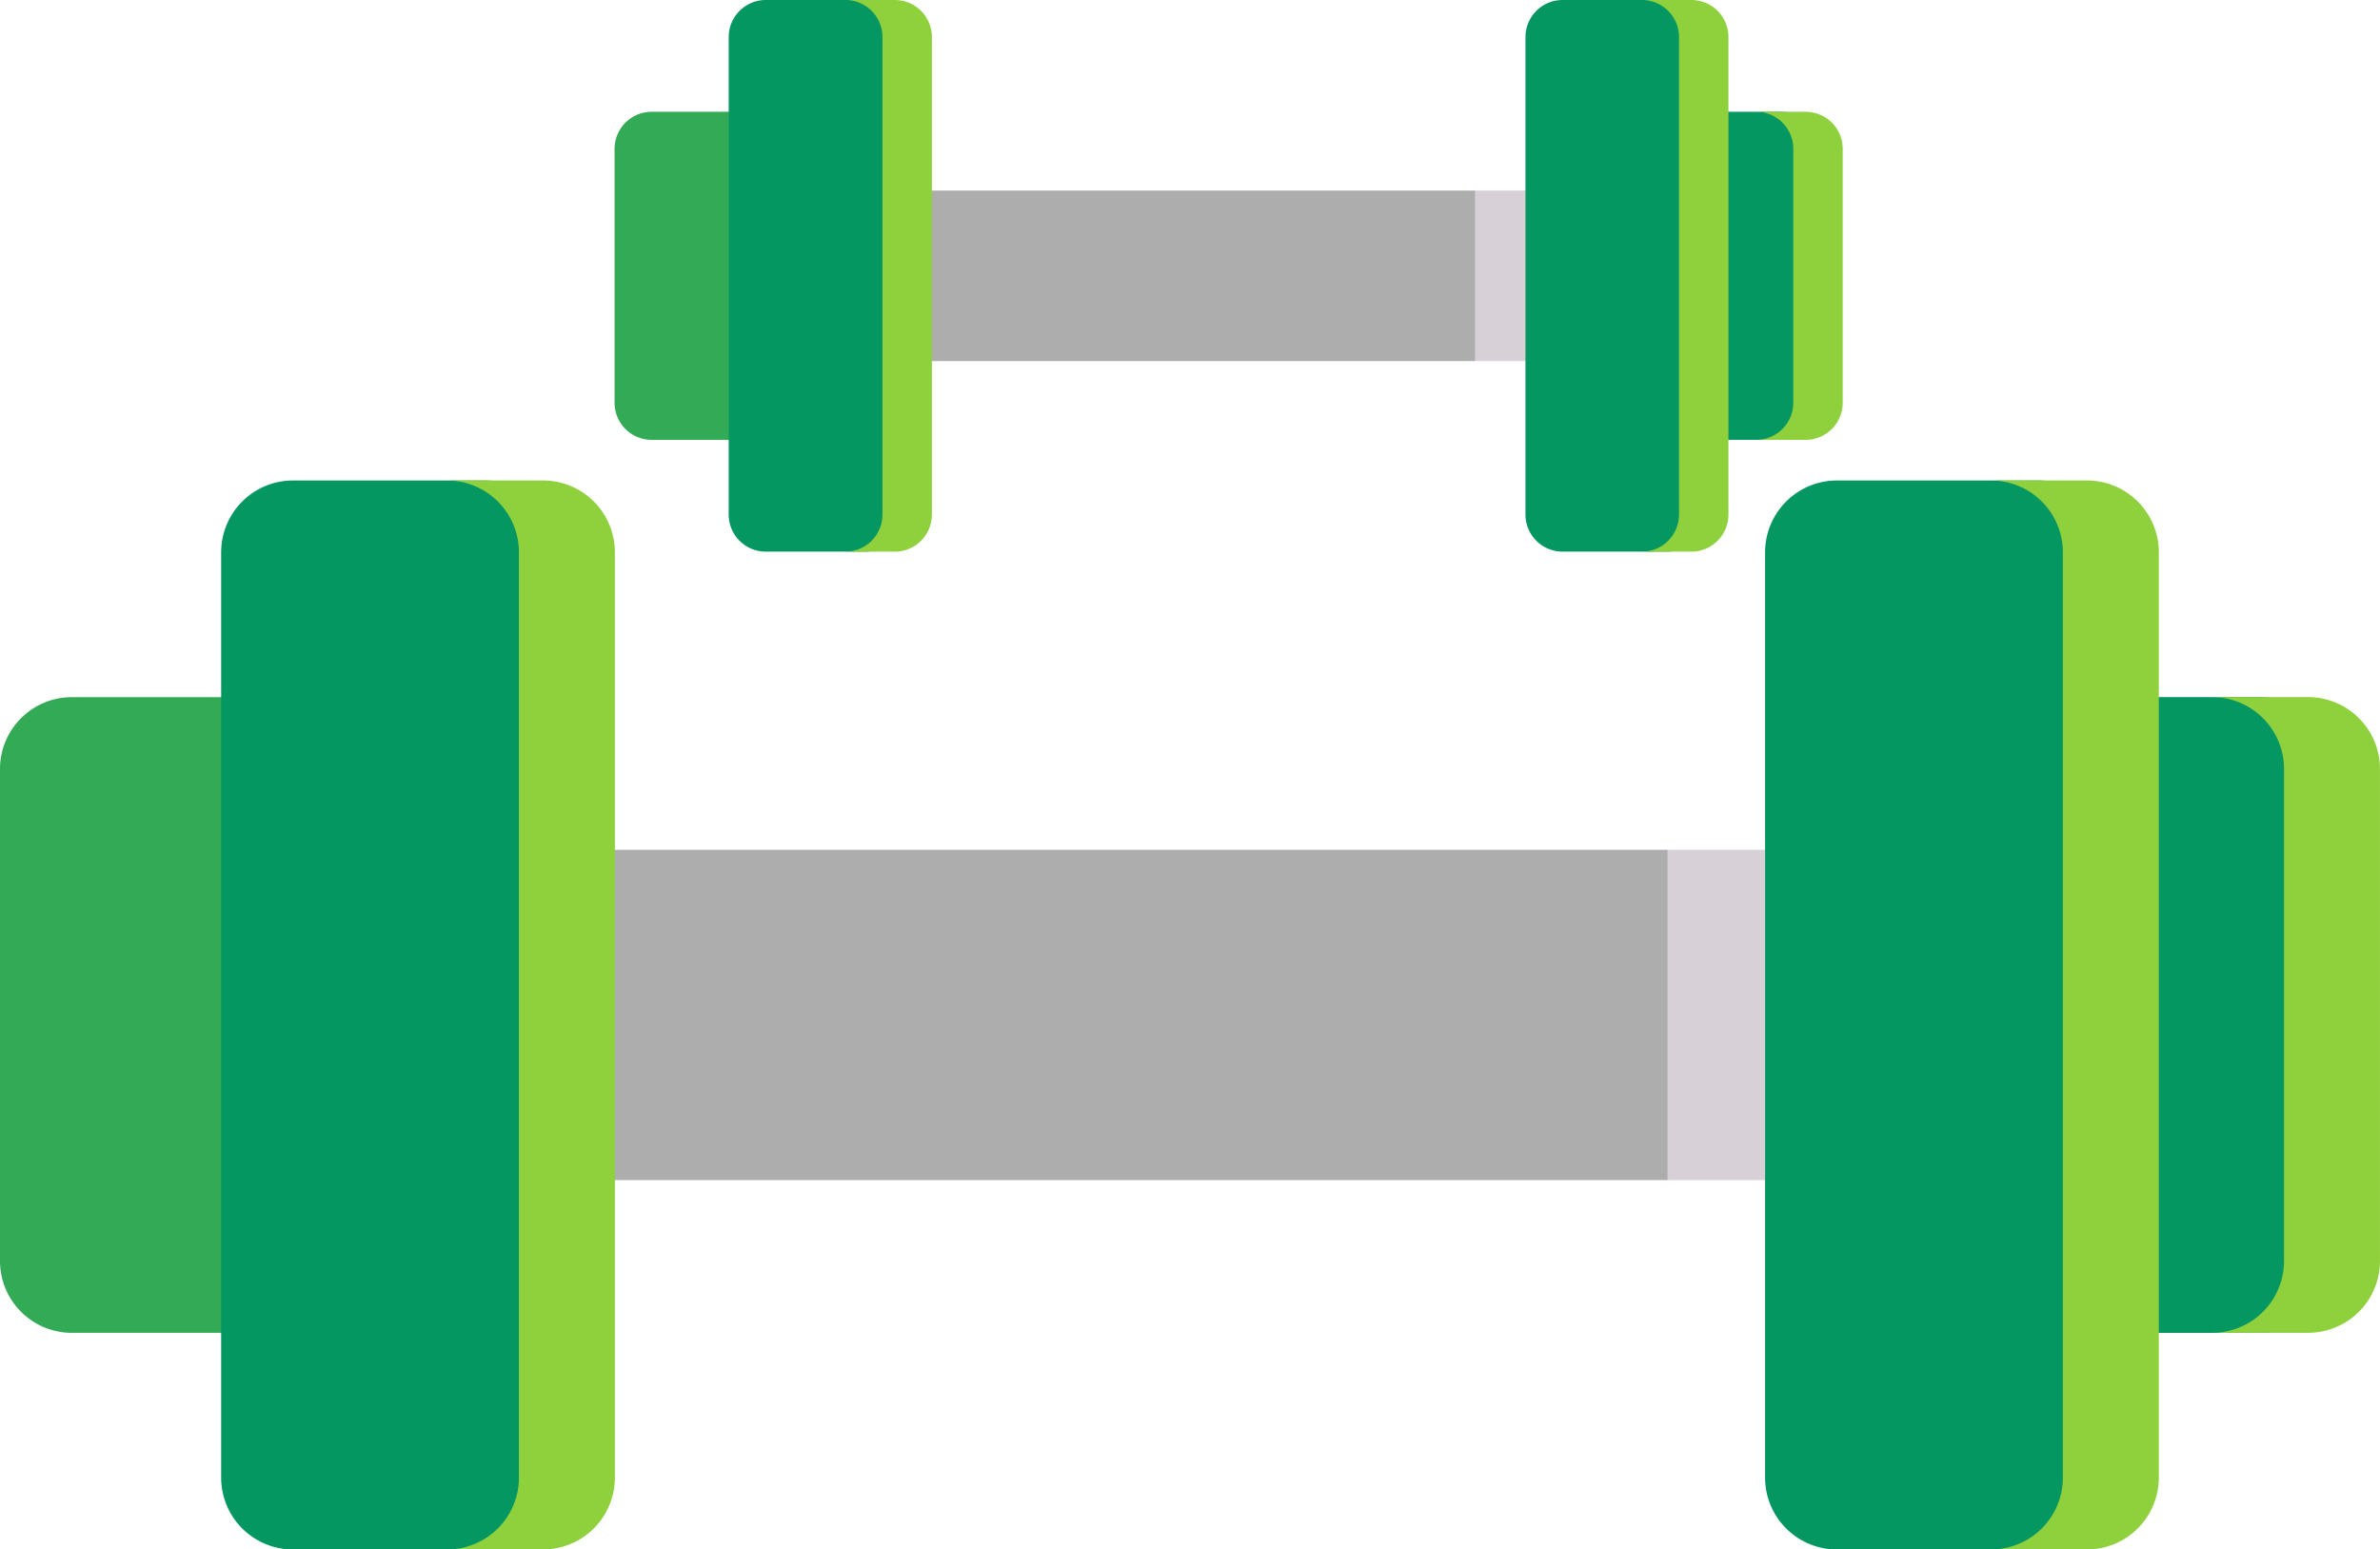 <svg xmlns="http://www.w3.org/2000/svg" width="62.02" height="40.374" viewBox="0 0 62.02 40.374">
  <g id="Group_10002" data-name="Group 10002" transform="translate(-1588.063 -2127.9)">
    <g id="dumbbell" transform="translate(1588.063 2081.01)">
      <path id="Path_1770" data-name="Path 1770" d="M1.872,104.641H9.041v16.564H1.872A1.872,1.872,0,0,1,0,119.333v-12.82A1.872,1.872,0,0,1,1.872,104.641Z" transform="translate(0 -39.585)" fill="#3a5"/>
      <path id="Path_1771" data-name="Path 1771" d="M430.365,121.2h-5.921V104.633h5.921a1.872,1.872,0,0,1,1.872,1.872v12.82A1.872,1.872,0,0,1,430.365,121.2Z" transform="translate(-371.465 -39.578)" fill="#059762"/>
      <path id="Path_1772" data-name="Path 1772" d="M464.374,104.633h-2.5a1.872,1.872,0,0,1,1.872,1.872v12.82a1.872,1.872,0,0,1-1.872,1.872h2.5a1.872,1.872,0,0,0,1.872-1.872v-12.82A1.872,1.872,0,0,0,464.374,104.633Z" transform="translate(-404.227 -39.578)" fill="#8fd03d"/>
      <path id="Path_1775" data-name="Path 1775" d="M149.6,145.117l-1.2-.675-1.339.675H118.377v-8.608h28.677l1.284.667,1.259-.667Z" transform="translate(-103.601 -67.476)" fill="#adadad"/>
      <path id="Path_1776" data-name="Path 1776" d="M348.125,136.51h3.745v8.608h-3.745Z" transform="translate(-304.672 -67.476)" fill="#d7d0d6"/>
      <path id="Path_1787" data-name="Path 1787" d="M375.64,87.265h-5.268a1.872,1.872,0,0,1-1.872-1.872V61.282a1.872,1.872,0,0,1,1.872-1.872h5.268a1.872,1.872,0,0,1,1.872,1.872v24.11A1.872,1.872,0,0,1,375.64,87.265Z" transform="translate(-322.504 0)" fill="#059762"/>
      <path id="Path_1788" data-name="Path 1788" d="M418.2,59.41h-2.5a1.872,1.872,0,0,1,1.872,1.872v24.11a1.872,1.872,0,0,1-1.872,1.872h2.5a1.872,1.872,0,0,0,1.872-1.872V61.282A1.872,1.872,0,0,0,418.2,59.41Z" transform="translate(-363.816 0)" fill="#8fd03d"/>
      <path id="Path_1789" data-name="Path 1789" d="M53.064,87.265H48.046a1.872,1.872,0,0,1-1.872-1.872V61.282a1.872,1.872,0,0,1,1.872-1.872h5.018a1.872,1.872,0,0,1,1.872,1.872v24.11A1.872,1.872,0,0,1,53.064,87.265Z" transform="translate(-40.411 0)" fill="#059762"/>
      <path id="Path_1790" data-name="Path 1790" d="M95.873,59.41h-2.5a1.872,1.872,0,0,1,1.872,1.872v24.11a1.872,1.872,0,0,1-1.872,1.872h2.5a1.872,1.872,0,0,0,1.872-1.872V61.282A1.872,1.872,0,0,0,95.873,59.41Z" transform="translate(-81.722 0)" fill="#8fd03d"/>
    </g>
    <g id="dumbbell-2" data-name="dumbbell" transform="translate(1604.078 2068.49)">
      <path id="Path_1770-2" data-name="Path 1770" d="M.966,104.641h3.7v8.548H.966A.966.966,0,0,1,0,112.223v-6.616A.966.966,0,0,1,.966,104.641Z" transform="translate(0 -42.318)" fill="#3a5"/>
      <path id="Path_1771-2" data-name="Path 1771" d="M427.5,113.181h-3.055v-8.548H427.5a.966.966,0,0,1,.966.966v6.616A.966.966,0,0,1,427.5,113.181Z" transform="translate(-397.105 -42.31)" fill="#059762"/>
      <path id="Path_1772-2" data-name="Path 1772" d="M463.166,104.633h-1.288a.966.966,0,0,1,.966.966v6.616a.966.966,0,0,1-.966.966h1.288a.966.966,0,0,0,.966-.966V105.6A.966.966,0,0,0,463.166,104.633Z" transform="translate(-432.128 -42.31)" fill="#8fd03d"/>
      <path id="Path_1775-2" data-name="Path 1775" d="M134.488,140.951l-.621-.348-.691.348h-14.8v-4.442h14.8l.663.344.65-.344Z" transform="translate(-110.752 -72.133)" fill="#adadad"/>
      <path id="Path_1776-2" data-name="Path 1776" d="M348.125,136.51h1.932v4.442h-1.932Z" transform="translate(-325.702 -72.134)" fill="#d7d0d6"/>
      <path id="Path_1787-2" data-name="Path 1787" d="M372.185,73.784h-2.718a.966.966,0,0,1-.966-.966V60.376a.966.966,0,0,1,.966-.966h2.718a.966.966,0,0,1,.966.966V72.818A.966.966,0,0,1,372.185,73.784Z" transform="translate(-344.764 0)" fill="#059762"/>
      <path id="Path_1788-2" data-name="Path 1788" d="M416.992,59.41H415.7a.966.966,0,0,1,.966.966V72.818a.966.966,0,0,1-.966.966h1.288a.966.966,0,0,0,.966-.966V60.376A.966.966,0,0,0,416.992,59.41Z" transform="translate(-388.928 0)" fill="#8fd03d"/>
      <path id="Path_1789-2" data-name="Path 1789" d="M49.73,73.784H47.14a.966.966,0,0,1-.966-.966V60.376a.966.966,0,0,1,.966-.966h2.59a.966.966,0,0,1,.966.966V72.818A.966.966,0,0,1,49.73,73.784Z" transform="translate(-43.2 0)" fill="#059762"/>
      <path id="Path_1790-2" data-name="Path 1790" d="M94.665,59.41H93.377a.966.966,0,0,1,.966.966V72.818a.966.966,0,0,1-.966.966h1.288a.966.966,0,0,0,.966-.966V60.376A.966.966,0,0,0,94.665,59.41Z" transform="translate(-87.362 0)" fill="#8fd03d"/>
    </g>
  </g>
</svg>
